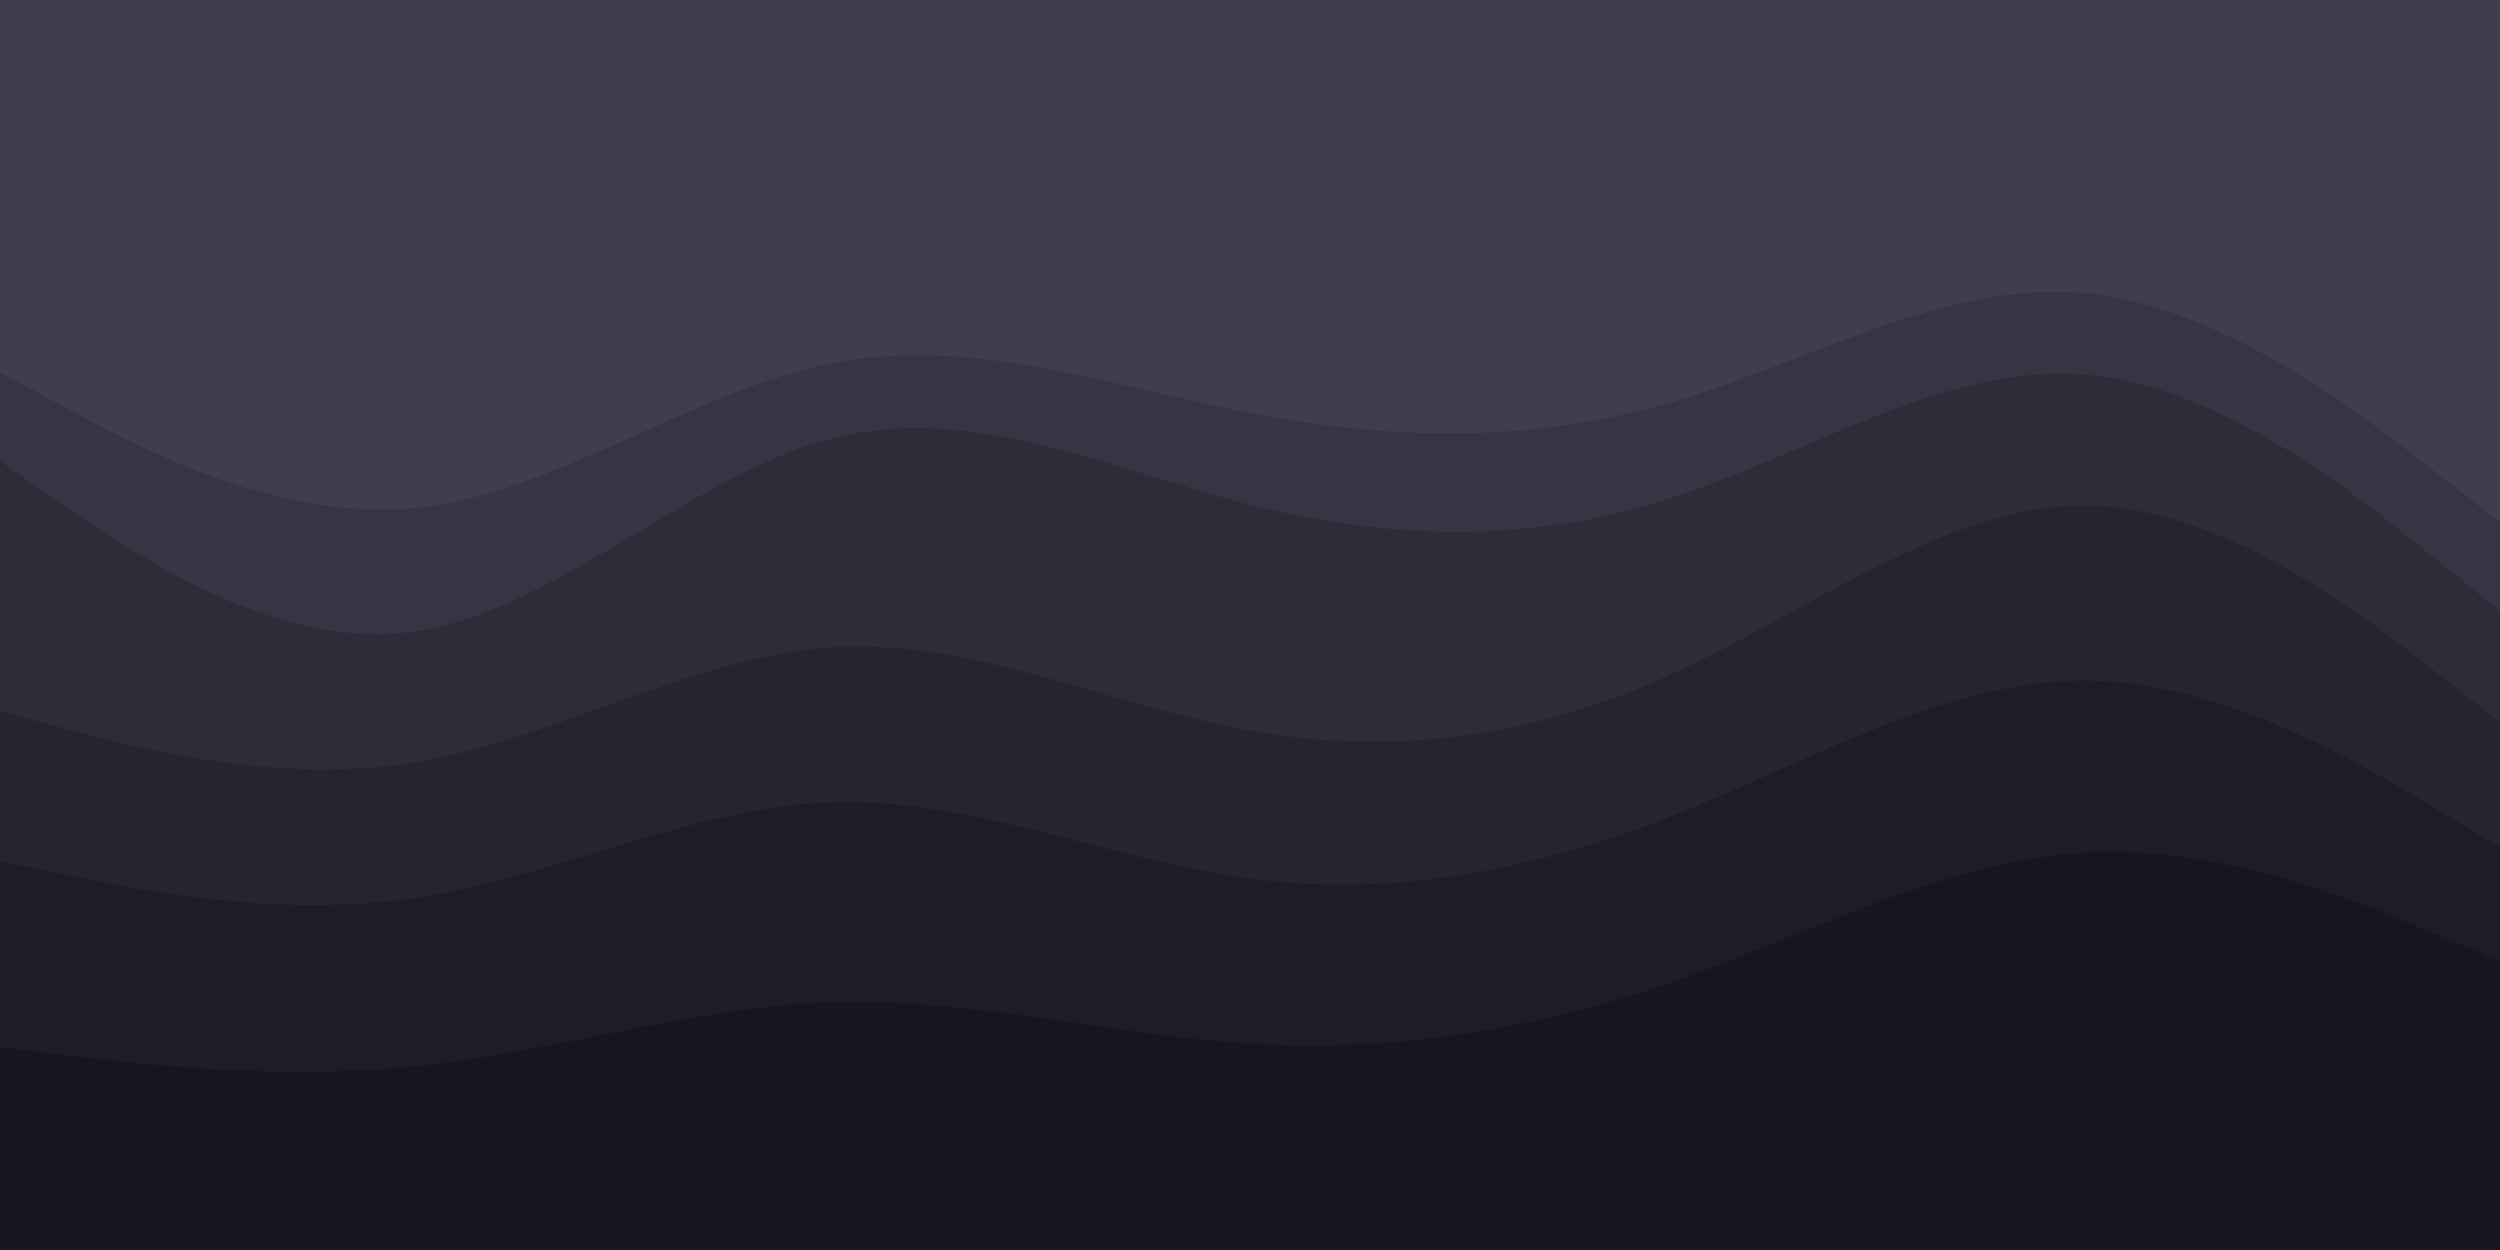 <svg id="visual" viewBox="0 0 900 450" width="900" height="450" xmlns="http://www.w3.org/2000/svg" xmlns:xlink="http://www.w3.org/1999/xlink" version="1.1"><path d="M0 136L25 149.5C50 163 100 190 150 184.8C200 179.7 250 142.3 300 132.7C350 123 400 141 450 150.7C500 160.3 550 161.7 600 147.3C650 133 700 103 750 107.5C800 112 850 151 875 170.5L900 190L900 0L875 0C850 0 800 0 750 0C700 0 650 0 600 0C550 0 500 0 450 0C400 0 350 0 300 0C250 0 200 0 150 0C100 0 50 0 25 0L0 0Z" fill="#3e3e4e"></path><path d="M0 168L25 185.2C50 202.3 100 236.7 150 229.2C200 221.7 250 172.3 300 159.7C350 147 400 171 450 183.7C500 196.3 550 197.7 600 181.8C650 166 700 133 750 136.8C800 140.7 850 181.3 875 201.7L900 222L900 188L875 168.5C850 149 800 110 750 105.5C700 101 650 131 600 145.3C550 159.7 500 158.3 450 148.7C400 139 350 121 300 130.7C250 140.3 200 177.7 150 182.8C100 188 50 161 25 147.5L0 134Z" fill="#353544"></path><path d="M0 258L25 264.7C50 271.3 100 284.7 150 276.3C200 268 250 238 300 235C350 232 400 256 450 265C500 274 550 268 600 245.5C650 223 700 184 750 184C800 184 850 223 875 242.5L900 262L900 220L875 199.7C850 179.3 800 138.7 750 134.8C700 131 650 164 600 179.8C550 195.7 500 194.3 450 181.7C400 169 350 145 300 157.7C250 170.3 200 219.7 150 227.2C100 234.7 50 200.3 25 183.2L0 166Z" fill="#2d2d3a"></path><path d="M0 312L25 317.2C50 322.3 100 332.7 150 325.2C200 317.7 250 292.3 300 290.8C350 289.3 400 311.7 450 318.3C500 325 550 316 600 296.5C650 277 700 247 750 247C800 247 850 277 875 292L900 307L900 260L875 240.5C850 221 800 182 750 182C700 182 650 221 600 243.5C550 266 500 272 450 263C400 254 350 230 300 233C250 236 200 266 150 274.3C100 282.7 50 269.3 25 262.7L0 256Z" fill="#252530"></path><path d="M0 379L25 382C50 385 100 391 150 385.8C200 380.7 250 364.3 300 362.8C350 361.3 400 374.7 450 377.7C500 380.7 550 373.3 600 356.2C650 339 700 312 750 309C800 306 850 327 875 337.5L900 348L900 305L875 290C850 275 800 245 750 245C700 245 650 275 600 294.5C550 314 500 323 450 316.3C400 309.7 350 287.3 300 288.8C250 290.3 200 315.7 150 323.2C100 330.7 50 320.3 25 315.2L0 310Z" fill="#1d1d27"></path><path d="M0 451L25 451C50 451 100 451 150 451C200 451 250 451 300 451C350 451 400 451 450 451C500 451 550 451 600 451C650 451 700 451 750 451C800 451 850 451 875 451L900 451L900 346L875 335.5C850 325 800 304 750 307C700 310 650 337 600 354.2C550 371.3 500 378.7 450 375.7C400 372.7 350 359.3 300 360.8C250 362.3 200 378.7 150 383.8C100 389 50 383 25 380L0 377Z" fill="#16161e"></path></svg>